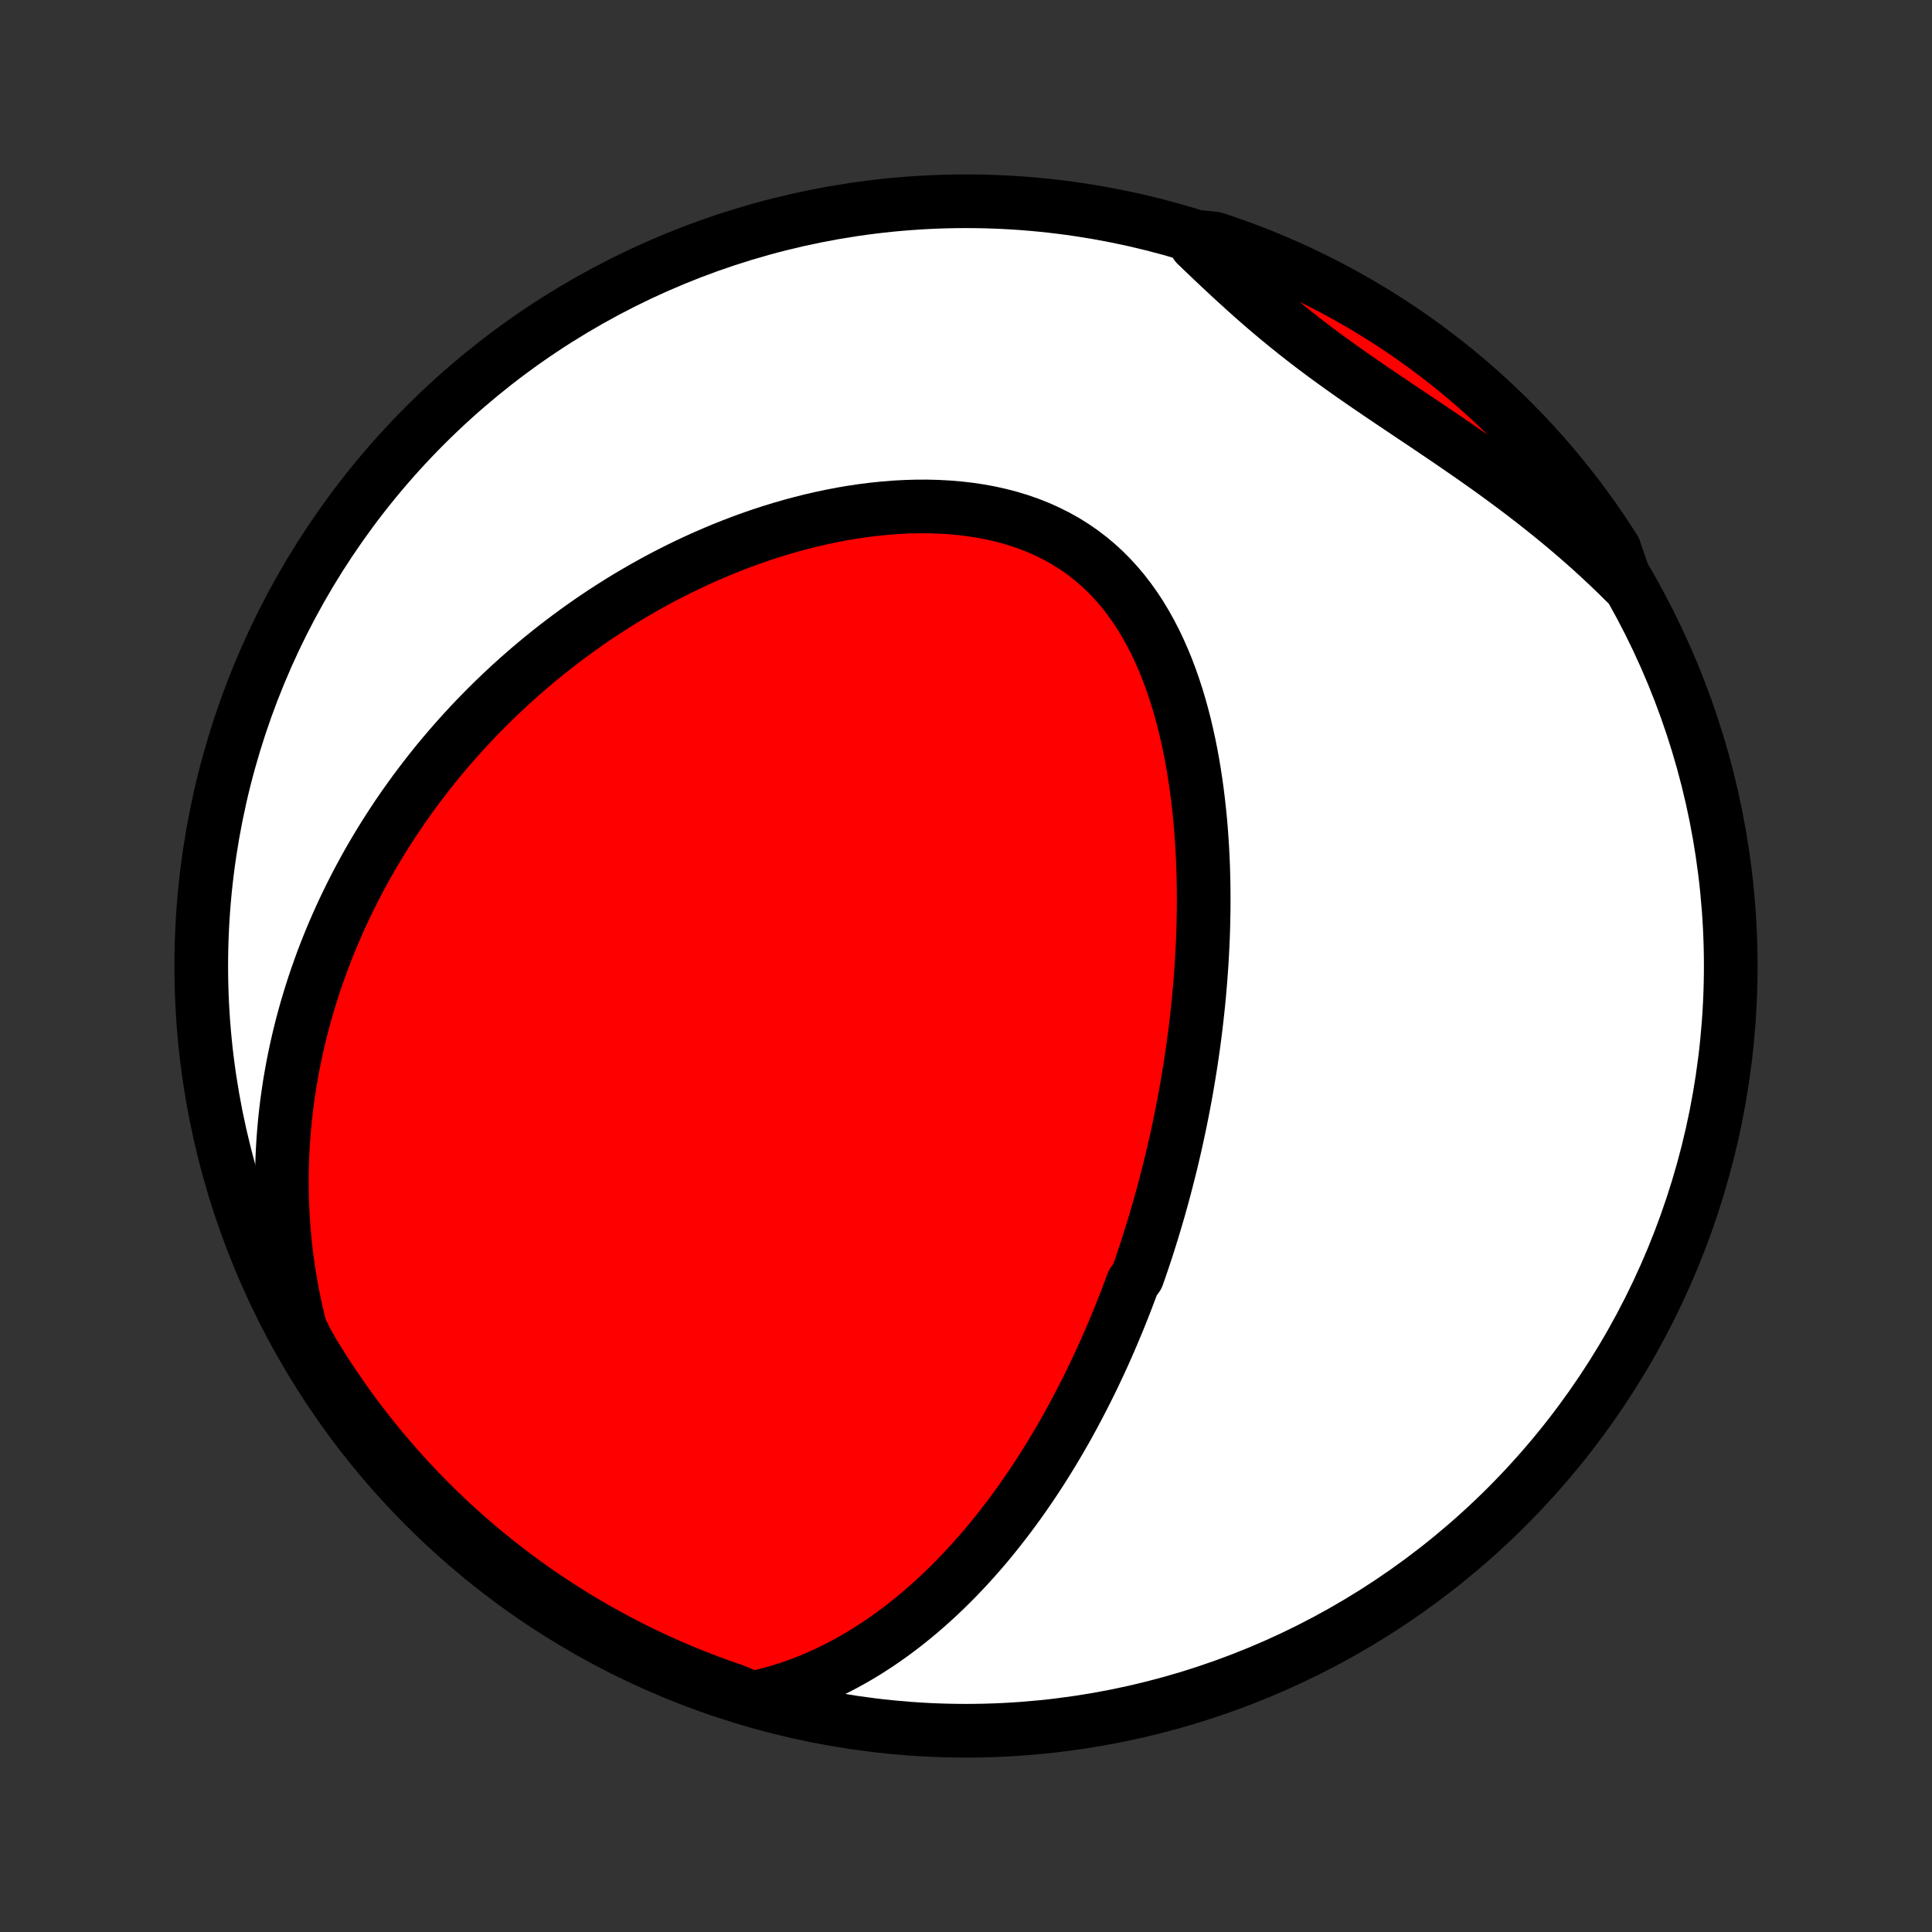 <?xml version="1.0" encoding="utf-8" standalone="no"?>
<!DOCTYPE svg PUBLIC "-//W3C//DTD SVG 1.1//EN"
  "http://www.w3.org/Graphics/SVG/1.1/DTD/svg11.dtd">
<!-- Created with matplotlib (http://matplotlib.org/) -->
<svg height="72pt" version="1.1" viewBox="0 0 72 72" width="72pt" xmlns="http://www.w3.org/2000/svg" xmlns:xlink="http://www.w3.org/1999/xlink">
 <rect x="0" y="0" width="72" height="72" fill="#333333" stroke="none"/>
 <defs>
  <style type="text/css">
*{stroke-linecap:butt;stroke-linejoin:round;}
  </style>
 </defs>
 <g id="figure_1">
  <g id="patch_1">
   <path d="
M0 72
L72 72
L72 0
L0 0
z
" style="fill:none;"/>
  </g>
  <g id="axes_1">
   <g id="PatchCollection_1">
    <defs>
     <path d="
M36 -7.5
C43.558 -7.5 50.808 -10.503 56.153 -15.848
C61.497 -21.192 64.5 -28.442 64.5 -36
C64.5 -43.558 61.497 -50.808 56.153 -56.153
C50.808 -61.497 43.558 -64.5 36 -64.5
C28.442 -64.5 21.192 -61.497 15.848 -56.153
C10.503 -50.808 7.5 -43.558 7.5 -36
C7.5 -28.442 10.503 -21.192 15.848 -15.848
C21.192 -10.503 28.442 -7.5 36 -7.5
z
" id="C0_0_a811fe30f3"/>
     <path d="
M28.035 -8.717
L28.417 -8.801
L28.791 -8.898
L29.158 -9.004
L29.517 -9.121
L29.868 -9.248
L30.212 -9.383
L30.548 -9.527
L30.877 -9.678
L31.198 -9.836
L31.512 -10.001
L31.82 -10.171
L32.12 -10.348
L32.414 -10.53
L32.701 -10.717
L32.981 -10.908
L33.255 -11.103
L33.523 -11.302
L33.785 -11.505
L34.041 -11.711
L34.291 -11.92
L34.535 -12.131
L34.774 -12.345
L35.008 -12.561
L35.236 -12.779
L35.46 -12.999
L35.678 -13.221
L35.891 -13.444
L36.1 -13.668
L36.304 -13.894
L36.504 -14.12
L36.7 -14.348
L36.891 -14.576
L37.078 -14.806
L37.261 -15.036
L37.44 -15.266
L37.616 -15.497
L37.788 -15.729
L37.956 -15.96
L38.121 -16.192
L38.282 -16.425
L38.441 -16.657
L38.596 -16.89
L38.748 -17.123
L38.897 -17.357
L39.043 -17.59
L39.186 -17.823
L39.327 -18.057
L39.465 -18.291
L39.6 -18.524
L39.733 -18.758
L39.863 -18.992
L39.991 -19.226
L40.116 -19.46
L40.239 -19.695
L40.36 -19.929
L40.479 -20.163
L40.596 -20.398
L40.711 -20.633
L40.823 -20.868
L40.934 -21.103
L41.043 -21.338
L41.15 -21.574
L41.255 -21.81
L41.358 -22.046
L41.46 -22.283
L41.559 -22.52
L41.658 -22.757
L41.754 -22.995
L41.849 -23.233
L41.943 -23.472
L42.035 -23.712
L42.125 -23.952
L42.214 -24.192
L42.387 -24.434
L42.472 -24.675
L42.555 -24.918
L42.637 -25.162
L42.718 -25.406
L42.797 -25.651
L42.874 -25.898
L42.951 -26.145
L43.026 -26.393
L43.1 -26.642
L43.173 -26.892
L43.244 -27.144
L43.314 -27.396
L43.383 -27.65
L43.45 -27.906
L43.516 -28.162
L43.581 -28.42
L43.645 -28.68
L43.707 -28.94
L43.768 -29.203
L43.828 -29.467
L43.886 -29.733
L43.943 -30
L43.999 -30.269
L44.053 -30.54
L44.106 -30.813
L44.158 -31.088
L44.208 -31.364
L44.256 -31.643
L44.303 -31.924
L44.349 -32.206
L44.393 -32.491
L44.435 -32.778
L44.476 -33.068
L44.515 -33.359
L44.552 -33.653
L44.588 -33.949
L44.621 -34.248
L44.653 -34.549
L44.683 -34.852
L44.71 -35.158
L44.736 -35.466
L44.759 -35.777
L44.781 -36.09
L44.799 -36.406
L44.816 -36.724
L44.83 -37.045
L44.841 -37.369
L44.849 -37.695
L44.855 -38.023
L44.858 -38.354
L44.857 -38.687
L44.854 -39.023
L44.847 -39.361
L44.837 -39.701
L44.823 -40.043
L44.805 -40.388
L44.783 -40.734
L44.758 -41.083
L44.728 -41.433
L44.693 -41.784
L44.654 -42.137
L44.61 -42.492
L44.561 -42.847
L44.507 -43.203
L44.447 -43.56
L44.382 -43.917
L44.31 -44.275
L44.232 -44.632
L44.148 -44.988
L44.056 -45.344
L43.958 -45.698
L43.852 -46.05
L43.738 -46.4
L43.616 -46.747
L43.486 -47.092
L43.346 -47.432
L43.198 -47.768
L43.04 -48.099
L42.872 -48.424
L42.694 -48.743
L42.506 -49.056
L42.307 -49.36
L42.096 -49.657
L41.875 -49.944
L41.642 -50.221
L41.398 -50.489
L41.142 -50.745
L40.874 -50.989
L40.595 -51.222
L40.305 -51.442
L40.004 -51.648
L39.692 -51.842
L39.37 -52.021
L39.038 -52.187
L38.698 -52.339
L38.348 -52.477
L37.991 -52.601
L37.627 -52.711
L37.257 -52.807
L36.881 -52.891
L36.499 -52.961
L36.114 -53.018
L35.725 -53.062
L35.333 -53.095
L34.939 -53.116
L34.544 -53.126
L34.147 -53.125
L33.75 -53.113
L33.353 -53.092
L32.957 -53.06
L32.561 -53.02
L32.167 -52.971
L31.775 -52.913
L31.385 -52.847
L30.997 -52.773
L30.612 -52.692
L30.23 -52.604
L29.852 -52.509
L29.477 -52.408
L29.105 -52.301
L28.738 -52.188
L28.374 -52.069
L28.014 -51.945
L27.659 -51.816
L27.308 -51.682
L26.961 -51.544
L26.619 -51.401
L26.281 -51.255
L25.947 -51.104
L25.619 -50.95
L25.294 -50.792
L24.974 -50.631
L24.659 -50.467
L24.349 -50.3
L24.042 -50.129
L23.741 -49.956
L23.443 -49.781
L23.151 -49.603
L22.862 -49.422
L22.578 -49.239
L22.299 -49.055
L22.023 -48.868
L21.752 -48.679
L21.485 -48.488
L21.222 -48.295
L20.963 -48.1
L20.708 -47.904
L20.456 -47.706
L20.209 -47.506
L19.966 -47.305
L19.726 -47.102
L19.49 -46.898
L19.258 -46.693
L19.029 -46.486
L18.804 -46.277
L18.582 -46.067
L18.364 -45.856
L18.149 -45.644
L17.938 -45.43
L17.729 -45.215
L17.524 -44.998
L17.322 -44.78
L17.123 -44.561
L16.927 -44.34
L16.734 -44.118
L16.544 -43.895
L16.357 -43.671
L16.173 -43.445
L15.992 -43.217
L15.814 -42.989
L15.638 -42.758
L15.465 -42.527
L15.295 -42.293
L15.128 -42.059
L14.963 -41.822
L14.801 -41.585
L14.641 -41.345
L14.485 -41.104
L14.33 -40.861
L14.179 -40.617
L14.03 -40.37
L13.883 -40.122
L13.739 -39.872
L13.598 -39.62
L13.46 -39.367
L13.323 -39.111
L13.19 -38.853
L13.059 -38.593
L12.931 -38.331
L12.805 -38.066
L12.682 -37.8
L12.562 -37.531
L12.444 -37.26
L12.329 -36.986
L12.217 -36.71
L12.107 -36.431
L12.001 -36.15
L11.898 -35.865
L11.797 -35.579
L11.699 -35.289
L11.605 -34.996
L11.514 -34.701
L11.425 -34.402
L11.341 -34.101
L11.259 -33.796
L11.181 -33.488
L11.107 -33.177
L11.036 -32.862
L10.969 -32.544
L10.906 -32.223
L10.847 -31.898
L10.792 -31.569
L10.742 -31.237
L10.695 -30.901
L10.654 -30.561
L10.617 -30.218
L10.585 -29.87
L10.558 -29.519
L10.536 -29.163
L10.52 -28.804
L10.509 -28.441
L10.504 -28.073
L10.506 -27.702
L10.513 -27.326
L10.527 -26.947
L10.548 -26.563
L10.576 -26.175
L10.611 -25.783
L10.653 -25.387
L10.703 -24.987
L10.762 -24.584
L10.829 -24.176
L10.904 -23.765
L10.989 -23.35
L11.082 -22.932
L11.185 -22.51
L11.388 -22.086
L11.643 -21.629
L11.905 -21.202
L12.174 -20.779
L12.451 -20.361
L12.735 -19.948
L13.025 -19.539
L13.323 -19.135
L13.628 -18.737
L13.939 -18.344
L14.258 -17.956
L14.583 -17.574
L14.914 -17.197
L15.252 -16.826
L15.596 -16.461
L15.946 -16.102
L16.303 -15.749
L16.665 -15.402
L17.034 -15.062
L17.408 -14.727
L17.788 -14.399
L18.173 -14.078
L18.564 -13.764
L18.96 -13.456
L19.361 -13.155
L19.768 -12.861
L20.179 -12.574
L20.595 -12.295
L21.016 -12.022
L21.441 -11.757
L21.871 -11.499
L22.305 -11.249
L22.743 -11.006
L23.186 -10.771
L23.632 -10.543
L24.082 -10.323
L24.536 -10.112
L24.993 -9.908
L25.453 -9.711
L25.917 -9.523
L26.384 -9.343
L26.853 -9.171
L27.326 -9.008
z
" id="C0_1_f07c5d04f1"/>
     <path d="
M60.592 -50.278
L60.276 -50.59
L59.954 -50.9
L59.627 -51.206
L59.294 -51.51
L58.955 -51.811
L58.612 -52.108
L58.264 -52.403
L57.91 -52.695
L57.553 -52.983
L57.191 -53.269
L56.825 -53.552
L56.456 -53.832
L56.083 -54.108
L55.707 -54.383
L55.329 -54.654
L54.948 -54.922
L54.566 -55.188
L54.182 -55.452
L53.798 -55.714
L53.413 -55.974
L53.029 -56.233
L52.645 -56.489
L52.263 -56.745
L51.882 -57.001
L51.504 -57.256
L51.129 -57.511
L50.757 -57.766
L50.389 -58.022
L50.025 -58.279
L49.666 -58.537
L49.311 -58.797
L48.962 -59.058
L48.618 -59.321
L48.28 -59.587
L47.947 -59.854
L47.619 -60.123
L47.297 -60.394
L46.979 -60.667
L46.666 -60.942
L46.358 -61.218
L46.053 -61.495
L45.753 -61.772
L45.456 -62.05
L45.161 -62.328
L44.87 -62.606
L44.581 -62.883
L44.799 -63.158
L45.27 -63.108
L45.739 -62.95
L46.205 -62.784
L46.668 -62.61
L47.128 -62.428
L47.584 -62.238
L48.037 -62.04
L48.486 -61.834
L48.931 -61.62
L49.372 -61.398
L49.809 -61.168
L50.242 -60.931
L50.671 -60.686
L51.095 -60.434
L51.515 -60.174
L51.93 -59.907
L52.34 -59.633
L52.745 -59.351
L53.145 -59.062
L53.539 -58.766
L53.929 -58.464
L54.313 -58.154
L54.691 -57.838
L55.064 -57.515
L55.431 -57.185
L55.791 -56.85
L56.146 -56.507
L56.495 -56.159
L56.838 -55.804
L57.174 -55.443
L57.503 -55.077
L57.827 -54.704
L58.143 -54.326
L58.453 -53.943
L58.756 -53.553
L59.052 -53.159
L59.341 -52.759
L59.623 -52.354
L59.897 -51.944
L60.165 -51.53
z
" id="C0_2_2ffb082375"/>
    </defs>
    <g clip-path="url(#p1bffca34e9)">
     <use style="fill:#ffffff;stroke:#000000;stroke-width:2.0;" x="0.0" xlink:href="#C0_0_a811fe30f3" y="72.0"/>
    </g>
    <g clip-path="url(#p1bffca34e9)">
     <use style="fill:#ff0000;stroke:#000000;stroke-width:2.0;" x="0.0" xlink:href="#C0_1_f07c5d04f1" y="72.0"/>
    </g>
    <g clip-path="url(#p1bffca34e9)">
     <use style="fill:#ff0000;stroke:#000000;stroke-width:2.0;" x="0.0" xlink:href="#C0_2_2ffb082375" y="72.0"/>
    </g>
   </g>
  </g>
 </g>
 <defs>
  <clipPath id="p1bffca34e9">
   <rect height="72.0" width="72.0" x="0.0" y="0.0"/>
  </clipPath>
 </defs>
</svg>
